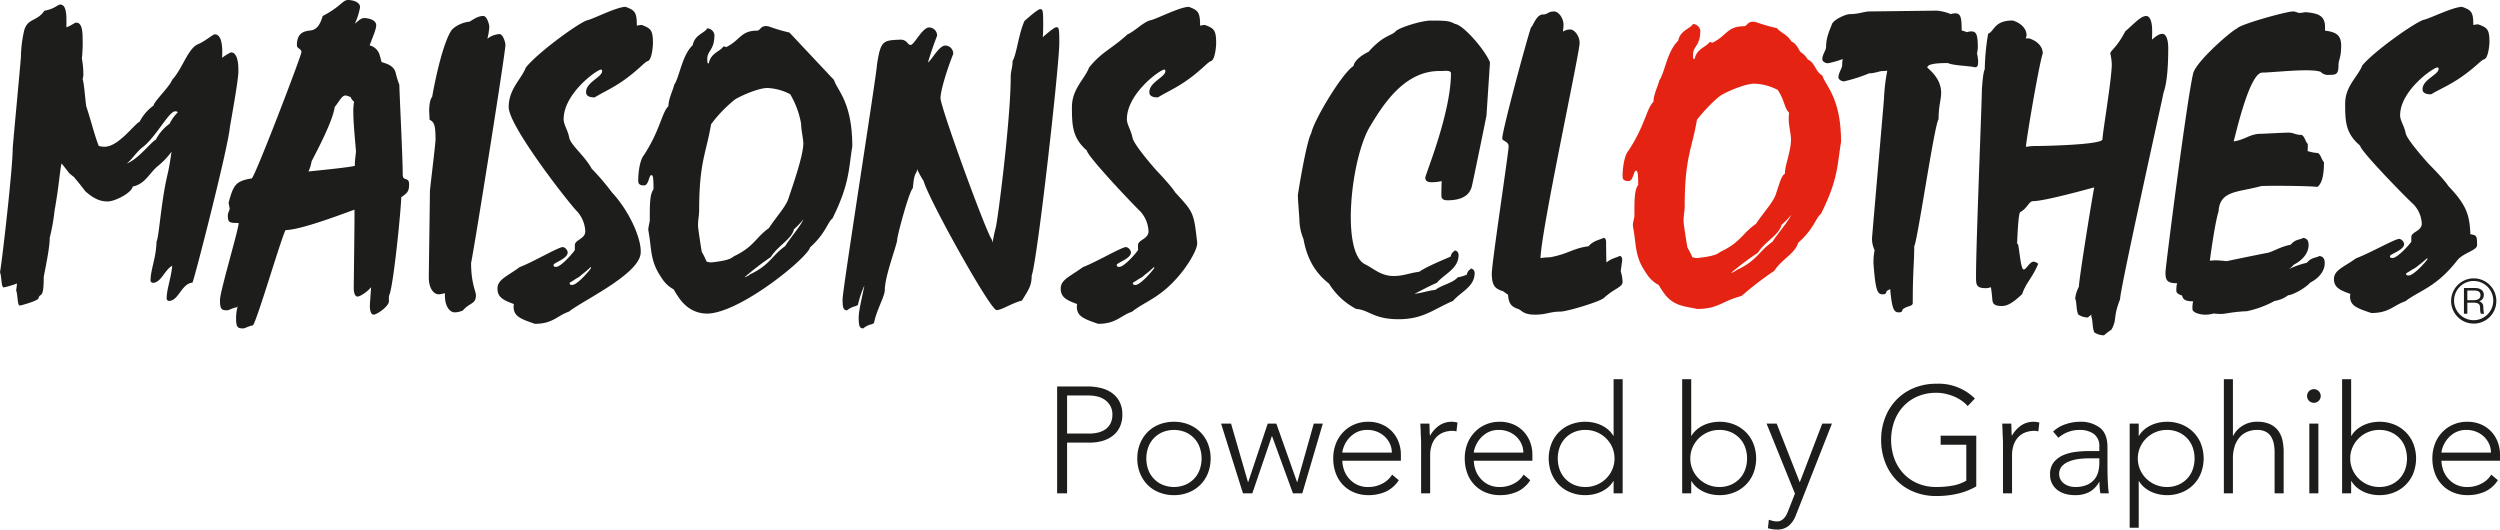 <svg id="Calque_1" data-name="Calque 1" xmlns="http://www.w3.org/2000/svg" viewBox="0 0 708.661 150.112"><defs><style>.cls-1{fill:#e42313;}.cls-2{fill:#1d1d1b;}</style></defs><title>logo_new</title><path class="cls-1" d="M516.58,21.429c-2.058-1.181-2.058-3.664-4.111-4.534a6.582,6.582,0,0,0-2.12-2.178c-.732-1.136-1.188-2.389-2.54-2.941-1.301-2.158-2.819-2.279-4.101-3.791-5.19-1.179-5.625-1.833-6.812-1.833-1.637,0-1.637,1.293-2.598,1.293-4.727,0-4.863,2.75-8.908,4.677a2.045,2.045,0,0,0-.794-.191c-.869,1.399-3.652,1.833-4.211,4.746a.647.647,0,0,1-.13.065c-.341,0-.341-.431-.341-1.294,0-2.379,2.066-2.379,2.066-6.814a2.194,2.194,0,0,0-2.066-1.827c-.856,1.389-3.677,1.827-4.204,4.75-3.121,2.912-3.779,8.965-5.403,11.347-.1.972-1.603,3.771-1.603,5.945-1.964,1.829-2.393,6.805-7.149,13.937-1.18,1.402-1.609,4.974-1.609,7.246,0,1.075.749,1.29,1.716,1.29,1.303,0,1.41-2.923,2.055-2.923.43,0,.651.223.651,4.003-1.074,1.516-1.074,4.112-1.074,8.865,0,.431-.438,1.723-.438,2.701,1.081,5.732.438,8.757,3.885,13.612a8.86,8.86,0,0,0,3.458,3.211,17.858,17.858,0,0,0,1.213,1.912c2.796,4.326,6.685,4.111,9.611,4.876,6.045,0,6.935-2.172,12.632-3.682a94.589,94.589,0,0,1,9.305-7.137c1.938-3.119,6.064-5.071,6.708-7.891,4.533-3.986,4.957-7.017,6.478-8.207,4.972-9.829,4.642-14.049,5.722-20.41,0-12.55-4.326-15.789-5.286-18.822M481.107,73.145a4.327,4.327,0,0,1-1.399-.24,19.846,19.846,0,0,0-1.388-2.738c-.436-2.591-1.083-6.695-1.083-7.452,0-1.833.315-2.914.315-4.314,0-13.73,2.078-16.212,3.47-24.432,1.948-2.593,5.625-6.267,6.935-7.019,1.383-.858,6.576-3.237,9.398-3.237a15.605,15.605,0,0,1,6.566,1.774c2.096,3.187,1.718,4.908,3.233,6.49a11.926,11.926,0,0,0-.113,1.839c0,1.725.641,4.328.641,5.62,0,3.57-1.724,7.245-1.724,9.835-.969.431-1.498,2.594-2.586,5.826-.753,2.277-3.554,5.201-5.593,8.334-3.922,2.689-4.352,5.291-10.182,7.985-1.199,1.085-3.763,1.41-6.49,1.732M502.42,68.544c-3.896,2.711-4.325,5.306-10.155,8.004a4.39,4.39,0,0,1-1.616.849,77.776,77.776,0,0,1,7.652-5.754c1.949-3.142,6.061-5.075,6.689-7.892a22.553,22.553,0,0,0,2.769-2.871c-1.006,2.162-3.469,4.827-5.339,7.664"/><path class="cls-2" d="M65.461,14.845a12.819,12.819,0,0,0-2.514,1.556c.031-.447.059-.885.059-1.276,0-.977.102-5.399-2.117-5.399-.525,0-2.861,2.05-4.773,2.81-2.848,1.183-4.553,7.243-7.294,10.046-.749,2.054-5.092,6.05-5.31,7.349a12.82,12.82,0,0,0-3.91,4.535c-1.693.874-6.026,7.128-9.963,7.128a6.661,6.661,0,0,1-1.638-.219c-1.185-2.925-2.094-6.836-3.529-11.174-.206-.77-.627-6.812-1.055-7.793a4.274,4.274,0,0,0,.212-1.396,25.258,25.258,0,0,0-.422-4.44,40.407,40.407,0,0,0,.209-5.824c0-3.137-.64-4.33-1.798-4.33-.488,0-1.231.758-2.788,1.32V5.622c0-3.143-.624-4.333-1.782-4.333-.648,0-1.698,1.302-4.45,1.737C10.483,6.152,7.938,5.082,6.881,8.521a35.861,35.861,0,0,0-.954,7.577c0,.763-2.328,25.285-2.328,26.035,0,5.738-3.074,32.433-3.599,35.02.524,1.41.308,4.322,1.06,4.322A24.477,24.477,0,0,0,4.819,80.35c-.081.806-.162,1.483-.251,1.93.527,1.406.313,4.326,1.06,4.326.31,0,5.074-1.301,5.292-2.056.421-1.737,1.474.533,1.474-5.832,0-.757,1.707-7.89,1.707-11.343a56.228,56.228,0,0,0,1.367-7.683c1.27-7.009,1.489-11.378,1.987-13.354.647.779,1.436,1.784,2.137,2.719a17.331,17.331,0,0,0,1.518,1.225c.022.074.058.158.08.223.637.664,1.902,2.273,2.97,3.683,2.753,2.481,4.66,2.917,6.356,2.917,2.114,0,6.882-2.486,7.088-4.216,3.702-.756,4.762-3.998,7.419-6.048a22.35,22.35,0,0,0,3.602-3.827c-.334,2.224-.618,4.202-1.073,6.153-1.908,7.887-2.436,17.829-3.185,19.334-.103,4.651-1.695,7.897-1.695,11.032a.692.692,0,0,0,.638.639c2.375,0,3.331-3.686,5.521-4.843-.38,3.776-1.59,6.587-1.59,9.323a.693.693,0,0,0,.641.652c2.75,0,3.594-4.978,6.674-5.177.531-.979,9.95-37.608,10.583-43.878.115-.982,2.436-13.3,2.436-15.996,0-.969.102-5.41-2.113-5.41m-21.29,24.752c-1.456.741-4.856,5.433-8.246,6.768,1.652-1.335,2.728-3.268,4.526-4.651C44.263,38.791,47.856,31.55,49.665,31.55c.393,0,.62.059.701.327a11.542,11.542,0,0,0-2.272,3.178,12.825,12.825,0,0,0-3.923,4.542"/><path class="cls-2" d="M114.157,49.434c0-4.753-.954-23.564-.954-25.396a24.547,24.547,0,0,1-1.057-3.466c-.591-2.13-2.823-2.578-3.993-2.99-.145-.556-.308-1.246-.573-2.132a4.014,4.014,0,0,0-2.793-2.594c.674-1.913,1.855-4.453,1.855-5.679,0-1.621-2.342-2.052-3.391-2.052-.905,0-1.432.589-2.664,1.595a18.927,18.927,0,0,0,1.481-4.666C102.068.429,99.736,0,98.678,0c-1.582,0-2.012,1.833-7.202,4.535C90.741,7.02,89.791,8.425,87.99,8.644c-2.23.21-3.825.971-3.825,4.212,0,.973,1.275.863,1.275,1.94,0,.979-13.238,35.56-14.086,35.773-4.559.757-5.185,1.843-6.557,6.915l.304,1.627c0,.543-.519,1.072-.519,2.055,0,2.04.639,2.04,3.069,2.04,0,1.849-5.293,19.352-5.293,21.843,0,2.591.419,2.912,2.009,2.912.529,0,1.481-.647,2.764-.869a3.509,3.509,0,0,0,.261-.338,12.903,12.903,0,0,0-.471,3.412c0,2.603.425,2.923,2.011,2.923.529,0,1.489-.643,2.759-.861,1.16-1.201,8.687-27.02,9.324-27.02,4.55,0,18.631-5.545,19.474-5.763.02,4.881-.215,20.95-.215,22.242,0,1.413.41,2.384,1.056,2.384.727,0,2.885-1.394,3.856-2.676-.126,2.288-.341,4.492-.341,5.433,0,1.403.418,2.366,1.057,2.366.945,0,4.335-2.366,4.335-3.779v-1.51c1.261-2.052,3.5-25.174,3.5-27.996,1.684-1.181,2.228-1.623,2.228-3.67,0-2.267-1.807-.645-1.807-2.804M87.431,48.61a9.912,9.912,0,0,0,.88-2.85c1.372-2.708,6.036-11.357,6.567-15.46,1.483-1.72,1.912-3.24,3.174-3.24a9.034,9.034,0,0,1,1.342.465,2.978,2.978,0,0,0,.989,1.321,14.265,14.265,0,0,0-.225,3.14c0,3.232.741,10.254.741,10.906,0,.762-.312,2.062-.312,4.115-2.02.529-11.675,1.428-13.156,1.603"/><path class="cls-2" d="M141.575,9.659a6.285,6.285,0,0,0-3.422,1.313A17.29,17.29,0,0,0,138.7,7.567c0-.546-.635-3.035-1.693-3.035-1.266,0-2.221.55-3.916,1.621-1.804.112-4.444,1.3-5.295,2.698-2.973,4.974-5.293,18.594-5.293,18.594-.637.759-.85,2.481-.85,3.991,0,.55.102,1.192.102,2.497,1.274.646,1.704,1.405,1.704,5.62,0,1.177-1.592,14.046-1.592,14.685,0,1.412-.316,22.804-.316,24.432,0,3.34,1.58,4.758,2.753,4.758a6.239,6.239,0,0,0,1.798-.34c0,.229.018.448.018.705,0,3.352,1.588,4.752,2.745,4.752a6.083,6.083,0,0,0,2.337-.531c1.911-2.281,3.707-1.728,3.707-4.332,0-1.077-1.372-3.351-1.372-9.183.527-1.842,9.736-59.44,9.736-61.807,0-.529-.637-3.033-1.697-3.033"/><path class="cls-2" d="M181.906,7.071a6.909,6.909,0,0,0-1.389.21v-.146c0-3.782-.642-4.225-3.176-5.195-2.545,0-9.223,3.464-10.804,3.781-2.002.431-13.773,8.857-17.48,13.4-1.261,3.36-4.862,6.054-4.862,11.246,0,5.502,17.653,27.953,19.388,29.541a8.99,8.99,0,0,1,2.321,5.689c0,2.153-2.961,2.369-2.961,3.885v1.397c-.53.86-3.922,4.766-5.297,4.766-.536,0-.741-.111-.741-.539,0-.651,4.019-1.731,4.019-3.575a1.814,1.814,0,0,0-1.37-1.502c-1.268,0-8.37,4.206-12.291,5.716-3.491,2.599-6.244,3.462-6.244,6.057,0,2.377,1.493,3.248,4.654,4.387a3.471,3.471,0,0,0-.085.74c0,2.694,1.913,3.458,6.028,4.862,5.093,0,6.257-2.275,9.647-3.453,3.914-3.144,19.648-10.44,20.332-16.424.417-3.684-2.854-11.68-8.149-17.403a67.42,67.42,0,0,0-5.726-6.7c-1.914-3.562-5.938-6.703-6.357-8.751-.419-2.272-1.591-3.681-1.591-5.296,0-7.24,9.436-14.044,10.588-14.044.218,0,.329.208.329.421,0,1.727-4.562,3.14-4.562,5.96,0,1.183,1.07,1.506,2.447,1.506,2.751-1.735,6.038-2.917,10.688-6.707,2.762-2.262,3.6-3.345,4.347-3.574,1.16-.321,1.478-4.205,1.478-5.063,0-3.79-.627-4.22-3.181-5.19M162.215,80.77c-.533,0-.749-.108-.749-.538a.181.181,0,0,1,.045-.102c.596-.367,1.217-.748,1.842-1.172a6.589,6.589,0,0,0,1.544-1.093,29.758,29.758,0,0,0,2.612-2.233V76.02c-.528.86-3.92,4.75-5.295,4.75"/><path class="cls-2" d="M223.789,9.229c-5.073-1.198-5.497-1.837-6.677-1.837-1.582,0-1.582,1.291-2.528,1.291-4.624,0-4.775,2.745-8.742,4.677a1.933,1.933,0,0,0-.774-.201c-.851,1.408-3.587,1.839-4.135,4.751a.218.218,0,0,1-.116.065c-.326,0-.326-.431-.326-1.3,0-2.375,2.02-2.375,2.02-6.807a2.164,2.164,0,0,0-2.02-1.837c-.835,1.408-3.597,1.837-4.124,4.762-3.069,2.91-3.704,8.967-5.299,11.335-.103.985-1.592,3.794-1.592,5.958-1.9,1.825-2.317,6.798-6.979,13.934-1.165,1.4-1.586,4.973-1.586,7.238,0,1.089.737,1.298,1.686,1.298,1.273,0,1.375-2.912,2.01-2.912.422,0,.641.202.641,4.003-1.06,1.504-1.06,4.103-1.06,8.855,0,.431-.422,1.723-.422,2.693,1.059,5.725.422,8.766,3.811,13.623a8.867,8.867,0,0,0,3.389,3.207,18.401,18.401,0,0,0,1.183,1.916c2.755,4.329,6.492,5.245,9.42,4.872,9.685-1.238,27.427-15.89,28.064-18.696,4.458-4.011,4.879-7.027,6.354-8.21,4.874-9.836,4.562-14.05,5.608-20.421,0-12.54-4.224-15.781-5.184-18.812Zm-22.123,65.16a4.238,4.238,0,0,1-1.379-.248,20.523,20.523,0,0,0-1.362-2.742c-.424-2.58-1.057-6.691-1.057-7.455,0-1.826.319-2.905.319-4.308,0-13.732,2.01-16.21,3.381-24.419a38.488,38.488,0,0,1,6.778-7.03c1.372-.86,6.461-3.243,9.22-3.243a15.28,15.28,0,0,1,6.437,1.776,25.083,25.083,0,0,1,3.08,8.336c0,1.719.631,4.323.631,5.61,0,3.564-3.176,12.431-4.235,15.674-.746,2.268-3.488,5.193-5.512,8.312-3.813,2.71-4.225,5.302-9.951,8.006-1.157,1.081-3.708,1.41-6.35,1.731m20.869-4.598c-3.807,2.7-4.228,5.293-9.941,7.993a4.72,4.72,0,0,1-1.587.853,77.015,77.015,0,0,1,7.491-5.77c1.912-3.141,5.94-5.074,6.57-7.891a22.248,22.248,0,0,0,2.713-2.859c-.991,2.162-3.416,4.828-5.245,7.674"/><path class="cls-2" d="M300.274,12.261c0-4.22-.098-4.543-.849-4.543-.375,0-1.583.834-3.828,2.813.065-.951.114-2.062.114-3.397,0-4.223-.114-4.543-.851-4.543-.421,0-1.792.98-4.451,3.351-1.687,3.675-2.215,9.507-3.383,11.338,0,2.06-.53,2.708-.53,4.651,0,11.78-3.597,40.092-4.235,42.581a42.186,42.186,0,0,0-.888,4.244,6.103,6.103,0,0,1-.16-.742c-1.591-1.834-14.613-37.611-14.613-40.195,0-2.05,1.698-7.682,3.607-12.541a2.283,2.283,0,0,0-2.232-2.368c-1.803,0-3.772,3.975-4.929,4.801.67-2.318,1.602-5.037,2.582-7.556a2.285,2.285,0,0,0-2.209-2.38c-2.025,0-4.239,4.97-5.308,4.97-.843,0-.953-1.509-2.859-1.509-4.98.213-5.606.213-6.666,7.132,0,2.166-9.746,63.75-9.746,66.46,0,2.379.218,3.138,1.275,3.138a5.674,5.674,0,0,1,2.432-1.192l.633-.323a29.025,29.025,0,0,1,1.847-5.53c-.681,3.45-1.62,7.241-1.62,9.027,0,2.383.216,3.144,1.28,3.144a5.667,5.667,0,0,1,2.425-1.185l.635-.317c.648-3.574,3.067-7.574,3.067-9.425,0-3.988,3.608-13.171,3.507-14.26,0-.971,3.272-13.397,4.44-14.587.221-2.151.325-3.564,1.058-4.545.059-.291.107-.536.153-.786a29.765,29.765,0,0,0,1.855,3.343c1.249,4.856,18.872,36.573,20.66,36.573,1.489,0,4.451-2.045,7.203-2.705,1.912-3.138,2.748-4.215,2.748-7.021,1.696-4.856,7.834-59.759,7.834-65.914"/><path class="cls-2" d="M341.572,7.071a6.775,6.775,0,0,0-1.39.21v-.146c0-3.782-.648-4.225-3.18-5.195-2.538,0-9.214,3.464-10.8,3.781-2.022.431-4.656,3.241-6.57,4.004-4.864,4.422-7.205,4.853-10.907,9.396-1.273,3.36-4.872,6.054-4.872,11.246,0,5.502.218,8.754,4.235,12.314.147,1.653,13.418,15.639,15.138,17.227a8.939,8.939,0,0,1,2.34,5.689c0,2.153-2.978,2.369-2.978,3.885v1.397c-.517.86-3.901,4.766-5.291,4.766-.528,0-.736-.111-.736-.539,0-.651,4.029-1.731,4.029-3.575a1.823,1.823,0,0,0-1.384-1.502c-1.27,0-8.362,4.206-12.28,5.716-3.5,2.599-6.248,3.462-6.248,6.057,0,2.377,1.48,3.248,4.658,4.387a2.938,2.938,0,0,0-.086.74c0,2.694,1.899,3.458,6.038,4.862,5.077,0,6.243-2.275,9.639-3.453,3.916-3.144,8.675-4.004,14.716-11.999,1.581-2.159,3.916-5.857,3.707-7.673-.962-8.432-.962-8.432-6.247-14.155-1.255-2.044-5.365-6.247-5.668-6.614-.013-.029-5.987-6.789-6.411-8.837-.424-2.272-1.589-3.681-1.589-5.296,0-7.24,9.421-14.044,10.604-14.044.205,0,.31.208.31.421,0,1.727-4.551,3.14-4.551,5.96,0,1.183,1.042,1.506,2.432,1.506,2.753-1.735,6.029-2.917,10.698-6.707,2.744-2.262,3.597-3.345,4.333-3.574,1.159-.321,1.478-4.205,1.478-5.063,0-3.79-.627-4.22-3.168-5.19M321.877,80.77c-.542,0-.744-.108-.744-.538a.128.128,0,0,1,.042-.102c.596-.367,1.2-.748,1.84-1.172a6.373,6.373,0,0,0,1.541-1.093,28.325,28.325,0,0,0,2.611-2.233V76.02c-.539.86-3.92,4.75-5.291,4.75"/><path class="cls-2" d="M422.358,17.661c-1.548-3.74-7.664-10.658-9.873-10.858-1.57-.862-2.338-.97-6.887-.97-2.743,0-9.109,2.05-9.953,3.02-1.274,1.412-3.392.971-7.723,5.844-2.128.97-4.129,2.691-4.232,4.001-3.196,1.944-11.242,15.342-11.982,19.015-1.371,2.37-3.589,15.984-3.811,17.61,0,1.287.436,6.378.436,7.018a14.792,14.792,0,0,0,1.153,5.406c.95,5.282,3.097,9.422,7.236,12.636a19.783,19.783,0,0,0,7.716,7.192c3.599.227,4.873,2.912,11.975,2.912,7.087,0,9.846-2.806,15.465-5.186,2.213-2.595,6.129-4.001,6.129-7.894a1.221,1.221,0,0,0-1.052-1.29c-.428.547-.849.427-1.166,1.738a10.704,10.704,0,0,1-2.551.75c-1.581,1.724-4.344,2.056-6.343,3.554-2.381.288-3.825.912-5.951,1.115,1.954-.919,3.881-2.056,6.343-3.103,2.224-2.586,6.167-3.992,6.167-7.884a1.249,1.249,0,0,0-1.066-1.298c-.434.532-.855.436-1.178,1.732-.62.328-6.88,2.809-8.886,4.318-2.857.332-4.344,1.196-7.317,1.196-3.607,0-5.695-2.186-8.027-3.304-6.942-3.311-4.02-30.218,1.384-39.116,3.532-5.835,9.652-15.924,20.011-15.682.873.023,2.929-.361,2.923.651-.033,11.408-7.276,28.699-7.276,29.569,0,.646.309,1.298,1.692,1.298a13.055,13.055,0,0,0,2.95-.314c-.084,2.027-.084,3.762-.084,4.14,0,.658.315,1.298,1.712,1.298,2.111,0,5.917-.33,6.871-3.781.229-.654,4.038-19.375,4.196-20.171"/><path class="cls-2" d="M459.834,73.746c0-.428-.094-1.192-.725-1.192-.856.478-2.437.711-3.743,1.86-.061-1.568-.094-4.713-.094-5.806,0-.429-.112-1.181-.73-1.181-.971.538-2.876.752-4.252,2.382-4.341.53-5.926,2.261-11.003,3.136a16.616,16.616,0,0,0-2.609.222c.262-8.323,11.089-58.105,11.089-61.004,0-1.855-1.388-3.805-2.664-3.805a3.626,3.626,0,0,0-2.071.615,14.661,14.661,0,0,0,.168-1.953c0-1.841-1.376-3.775-2.648-3.775-1.793,0-1.793.856-3.18.856-1.908,0-2.755,3.245-3.386,3.671-1.15,3.251-8.149,29.187-8.149,31.448,0,.862,1.803.761,1.803,2.274,0,1.731-4.78,33.067-4.78,36.197.103,2.924.639,3.999,2.87,4.758.647.17.971.657,1.736,1.06.179,2.39.801,3.37,2.835,4.067,1.159.324,1.262,1.616,4.857,1.616,3.188,0,4.24-.858,7.108-.858,1.908,0,11.224-2.807,12.389-3.881,2.954-2.713,5.289-3.03,5.289-4.545a11.583,11.583,0,0,0-.528-3.028"/><path class="cls-2" d="M560.431,15.173c0-.328.206-.969.206-1.731,0-3.662-.419-4.542-1.892-4.542a3.93,3.93,0,0,0-1.19.222c-.342-.139-.914-.334-1.501-.507.008-.097.008-.202.008-.303,0-3.67-.417-4.541-1.892-4.541a3.891,3.891,0,0,0-1.178.225,13.887,13.887,0,0,0-3.905-.978c-.743,0-18.548.221-19.076.221-1.487,0-3.171.757-5.604.757-1.176,0-4.549,1.508-5.098,2.808-.62,1.717-1.683,3.677-1.683,6.595,0,.749-1.068,2.151-1.068,3.349,0,.752.959,1.179,1.587,1.179a25.26,25.26,0,0,0,4.189-1.187,11.442,11.442,0,0,0-.143,1.787c0,.757-1.054,2.159-1.054,3.338,0,.764.947,1.193,1.595,1.193a43.453,43.453,0,0,0,7.101-2.27c1.574,0,2.948-.65,3.805-.65a7.269,7.269,0,0,0,1.34-.106,53.075,53.075,0,0,0-.94,7.946c0,.546-3.397,39.12-3.397,39.767a7.427,7.427,0,0,0,.738,3.132,19.095,19.095,0,0,0-.314,3.787c.548,7.452,1.062,8.763,2.543,8.763.643,0,.96,0,1.174-.869a3.853,3.853,0,0,1,1.027-.597c.469,5.525,1.036,6.583,2.374,6.583.625,0,.952,0,1.16-.86,1.37-1.079,2.855-.758,2.855-1.832,0-8.975.423-11.466.423-16.107.843-.867,5.835-35.231,6.896-35.88,0-3.995.732-5.514.732-7.564,0-3.788-2.848-6.162-3.922-7.134,0-1.181,3.387-1.29,5.828-1.29,1.699.759,5.934.759,7.635,1.192.843,0,.943-.541.943-1.842a17.151,17.151,0,0,0-.307-2.053"/><path class="cls-2" d="M614.62,13.752c0-2.883-.731-4.163-1.679-4.163-.842,0-1.788.648-2.931,1.631.039-.784.05-1.615.05-2.534,0-2.874-.745-4.151-1.698-4.151-1.478,0-3.279,2.032-5.937,4.365-2.427,4.69-4.228,5.433-4.228,6.288a15.466,15.466,0,0,1,.418,2.985c0,4.26-2.641,19.61-2.641,21.315,0,1.591-17.371,1.903-18.628,1.903a16.205,16.205,0,0,0-3.062.236c0-1.506,3.59-22.873,4.764-26.498,0-1.908-1.49-3.515-3.918-4.259-.316,0-.607.02-.902.028.088-.28.162-.548.243-.822,0-1.915-1.491-3.509-3.92-4.264-5.385,0-5.182,3.088-6.981,3.732a65.032,65.032,0,0,0-.958,10.12c-.52.756-.839,5.656-.839,6.396,0,3.405-1.916,49.548-1.603,53.707.107,1.27.547,1.922,2.761,1.922a4.17,4.17,0,0,0,1.421-.286c.153.998.286,2.041.396,3.417.094,1.283.529,1.924,2.755,1.924,1.585,0,3.285-1.063,5.726-3.403,1.054-3.208,2.636-4.161,4.53-8.541a2.272,2.272,0,0,0-1.264-.635c-1.168,0-2.105,2.23-2.846,2.23-.963,0-1.294-7.278-1.734-7.278-.031,0-.098.021-.145.029.058-.948.292-8.722.916-9.047,2.011-1.059,2.443-3.08,3.595-3.08,3.403,0,16.448-3.684,17.367-3.9-.502,2.283-4.346,26.002-4.346,28.141a9.34,9.34,0,0,0-1.062,3.3c.535,1.601.209,2.972.858,4.58a4.856,4.856,0,0,0,2.74.85c.327-.272.678-.565,1.05-.85a2.148,2.148,0,0,0-.094.476c.543,1.605.224,2.99.853,4.59a5.017,5.017,0,0,0,2.765.84,17.94,17.94,0,0,1,2.106-1.601c1.702-3.068.329-3.187,2.447-8.624,0-2.978,12.281-57.961,12.281-58.386,0-.319,1.371-2.57,1.371-12.68"/><path class="cls-2" d="M659.046,8.681c.018-.276.028-.577.028-.907,0-3.133-1.589-4.001-5.525-4.32-.311,0-1.068.217-1.8.217-.426,0-.94-.431-1.788-.431-1.792,0-15.144,3.674-15.874,4.856-1.601.649-11.654,9.402-12.411,12.756-1.796,7.555-7.841,54.997-7.841,56.302,0,2.274.416,3.132,3.297,3.132a7.234,7.234,0,0,0-.21,2.165c0,.647.775,1.074,1.609,1.314.286,1.185,1.041,1.649,3.151,1.649a7.543,7.543,0,0,0-.2,2.163c0,1.187,2.535,1.616,3.377,1.616a8.568,8.568,0,0,0,2.649-.328,15.092,15.092,0,0,0,2.455.118c.631,0,3.385-.646,6.885-.757a28.471,28.471,0,0,0,7.929-2.923,8.221,8.221,0,0,0,3.825-1.617c1.159,0,4.849-1.945,6.24-3.558,2.547-1.3,4.139-3.359,4.139-5.519,0-.971-.219-1.842-1.481-2.052-1.172.639-2.228.332-3.601,1.941a23.088,23.088,0,0,0-5.121,1.805,8.242,8.242,0,0,0,1.485-1.312c2.547-1.298,4.142-3.353,4.142-5.511,0-.98-.222-1.833-1.484-2.056-1.172.652-2.229.32-3.6,1.943-2.745.542-4.341,1.622-6.342,2.269-1.923.332-10.703,2.163-11.761,2.385-1.163-.111-2.242-.222-3.182-.222a13.825,13.825,0,0,0-1.624.11c.144-1.17,1.434-10.763,2.479-14.002.334-5.941,5.518-5.359,11.97-7.133.726-.199,14.411-.104,16.006.22,1.052-.763,1.896-2.494,1.896-7.016-.732-.769-.844-2.06-1.694-2.601a10.744,10.744,0,0,1-2.947-.566c.05-.598.062-1.236.062-1.975-.733-.757-.836-2.047-1.703-2.585-1.905,0-2.217-.654-3.795-.654-1.491,0-6.986.33-7.843.33-3.053,0-4.438,1.702-7.679,2.153.689-2.398,4.51-19.505,8.12-19.505,3.087,0,13.559-1.291,16.523-.222a2.892,2.892,0,0,0,2.438.871c2.018,0,2.635-.215,2.635-2.702,0-1.726.755-1.953.755-5.617,0-2.869-1.353-3.832-4.59-4.227"/><path class="cls-2" d="M702.466,6.896a7.346,7.346,0,0,0-1.371.202V6.957c0-3.651-.638-4.08-3.163-5.016-2.566,0-9.232,3.345-10.812,3.651-2.029.418-13.774,8.556-17.483,12.943-1.277,3.244-4.87,5.849-4.87,10.864,0,5.314.21,8.454,4.241,11.893.143,1.597,13.399,15.107,15.143,16.642a8.462,8.462,0,0,1,2.338,5.493c0,2.078-2.968,2.289-2.968,3.75v1.352c-.542.83-3.929,4.603-5.312,4.603-.531,0-.734-.107-.734-.52,0-.628,4.014-1.674,4.014-3.455a1.779,1.779,0,0,0-1.366-1.448c-1.276,0-8.357,4.065-12.277,5.519-3.501,2.51-6.253,3.344-6.253,5.851,0,2.295,1.478,3.137,4.664,4.238a2.586,2.586,0,0,0-.098.715c0,2.602,1.898,3.34,6.045,4.696,5.09,0,6.236-2.198,9.643-3.339,3.909-3.033,8.672-3.864,14.697-11.585,1.601-2.088,5.616-2.82,5.616-4.278,0-2.717-.091-2.812-1.895-3.135-.227-5.32-.961-8.145-6.258-13.672-1.24-1.975-5.357-6.034-5.673-6.389-.011-.027-5.978-6.556-6.403-8.534-.418-2.196-1.582-3.555-1.582-5.118,0-6.992,9.419-13.564,10.593-13.564.205,0,.319.2.319.406,0,1.669-4.557,3.035-4.557,5.758,0,1.142,1.063,1.456,2.429,1.456,2.748-1.676,6.031-2.817,10.702-6.479,2.755-2.184,3.603-3.23,4.339-3.451,1.157-.31,1.491-4.059,1.491-4.891,0-3.66-.635-4.077-3.197-5.014m-19.682,71.188c-.52,0-.743-.104-.743-.521a.175.175,0,0,1,.037-.098c.606-.356,1.214-.726,1.849-1.135a6.924,6.924,0,0,0,1.552-1.056,30.959,30.959,0,0,0,2.595-2.155v.376c-.515.829-3.906,4.588-5.289,4.588"/><path class="cls-2" d="M699.402,82.358v2.736h1.778c.474-.03,1.947-.011,1.947-1.421,0-1.315-1.31-1.315-1.791-1.315Zm2.098-.725c.788,0,2.577.204,2.577,1.996a1.853,1.853,0,0,1-1.337,1.783,1.564,1.564,0,0,1,1.184,1.671c.093,1.406.093,1.535.252,1.84h-.951A5.582,5.582,0,0,1,703.02,87.25c-.06-.8-.164-1.451-1.875-1.451h-1.742v3.125h-.964v-7.29Zm-.319-1.982a5.555,5.555,0,1,0,.027,0Zm.045-.745a6.411,6.411,0,1,1-.018,0Z"/><path class="cls-2" d="M299.657,109.543h8.731a16.15,16.15,0,0,1,3.315.365,9.531,9.531,0,0,1,3.166,1.258,7.141,7.141,0,0,1,2.353,2.463,7.636,7.636,0,0,1,.919,3.915,7.862,7.862,0,0,1-.747,3.556,6.933,6.933,0,0,1-2.011,2.456,8.65,8.65,0,0,1-2.913,1.437,12.589,12.589,0,0,1-3.443.467H302.48v14.382h-2.822ZM302.48,122.896h6.418a9.896,9.896,0,0,0,2.353-.28,6.063,6.063,0,0,0,2.056-.897,4.676,4.676,0,0,0,1.456-1.645,5.291,5.291,0,0,0,.557-2.528,4.972,4.972,0,0,0-.58-2.486,5.306,5.306,0,0,0-1.498-1.687,6.15,6.15,0,0,0-2.121-.963,10.15,10.15,0,0,0-2.393-.302H302.48Z"/><path class="cls-2" d="M322.38,129.957a11.112,11.112,0,0,1,.768-4.174,9.994,9.994,0,0,1,2.142-3.297,9.576,9.576,0,0,1,3.297-2.16,11.18,11.18,0,0,1,4.191-.77,11.048,11.048,0,0,1,4.173.77,9.668,9.668,0,0,1,5.458,5.457,11.704,11.704,0,0,1,0,8.348,9.872,9.872,0,0,1-2.161,3.298,9.759,9.759,0,0,1-3.297,2.153,10.936,10.936,0,0,1-4.173.776,11.067,11.067,0,0,1-4.191-.776,9.436,9.436,0,0,1-3.297-2.153,9.998,9.998,0,0,1-2.142-3.298,11.101,11.101,0,0,1-.768-4.174m2.567,0a9.196,9.196,0,0,0,.532,3.147,7.345,7.345,0,0,0,4.048,4.301,8.573,8.573,0,0,0,6.504,0,7.534,7.534,0,0,0,2.482-1.736,7.299,7.299,0,0,0,1.558-2.564,9.466,9.466,0,0,0,0-6.292,7.277,7.277,0,0,0-1.558-2.566,7.583,7.583,0,0,0-2.482-1.738,8.586,8.586,0,0,0-6.504,0,7.525,7.525,0,0,0-2.485,1.738,7.383,7.383,0,0,0-1.562,2.566,9.175,9.175,0,0,0-.532,3.144"/><polygon class="cls-2" points="346.131 120.073 348.957 120.073 353.748 136.63 353.832 136.63 359.354 120.073 361.794 120.073 367.658 136.63 367.744 136.63 372.41 120.073 374.975 120.073 369.156 139.841 366.503 139.841 360.595 123.664 360.513 123.664 354.992 139.841 352.336 139.841 346.131 120.073"/><path class="cls-2" d="M396.503,136.121a8.758,8.758,0,0,1-3.703,3.253,11.809,11.809,0,0,1-4.857.978,10.426,10.426,0,0,1-4.106-.769,9.171,9.171,0,0,1-3.168-2.153,9.502,9.502,0,0,1-2.033-3.298,12.067,12.067,0,0,1-.708-4.217,11.307,11.307,0,0,1,.729-4.107,9.663,9.663,0,0,1,2.055-3.268,9.426,9.426,0,0,1,3.126-2.185,9.711,9.711,0,0,1,3.978-.798,9.495,9.495,0,0,1,4.002.798,8.668,8.668,0,0,1,2.907,2.092,8.931,8.931,0,0,1,1.779,2.98,9.976,9.976,0,0,1,.599,3.377v1.802H380.494a8.972,8.972,0,0,0,.319,2.07,7.445,7.445,0,0,0,1.18,2.463,7.521,7.521,0,0,0,2.292,2.055,7.144,7.144,0,0,0,3.698.855,8.294,8.294,0,0,0,3.809-.941,6.886,6.886,0,0,0,2.825-2.571Zm-1.969-7.83a5.777,5.777,0,0,0-.538-2.484,6.625,6.625,0,0,0-1.452-2.033,6.988,6.988,0,0,0-2.184-1.393,7.125,7.125,0,0,0-2.676-.511,6.558,6.558,0,0,0-3.492.855,7.757,7.757,0,0,0-2.199,1.969,7.977,7.977,0,0,0-1.156,2.161,5.852,5.852,0,0,0-.343,1.438Z"/><path class="cls-2" d="M402.834,125.633c0-.367-.014-.818-.038-1.344-.031-.532-.052-1.062-.065-1.609-.019-.538-.041-1.047-.065-1.522-.029-.468-.043-.825-.043-1.085H405.19c.028.741.048,1.451.065,2.134a6.125,6.125,0,0,0,.107,1.328,8.746,8.746,0,0,1,2.52-2.865,6.294,6.294,0,0,1,3.769-1.114,4.551,4.551,0,0,1,.751.065c.239.044.488.093.75.152l-.302,2.527a3.164,3.164,0,0,0-.985-.172,7.256,7.256,0,0,0-2.89.531,5.453,5.453,0,0,0-2.011,1.48,6.18,6.18,0,0,0-1.175,2.197,9.266,9.266,0,0,0-.388,2.723v10.782h-2.569Z"/><path class="cls-2" d="M433.778,136.121a8.739,8.739,0,0,1-3.702,3.253,11.802,11.802,0,0,1-4.855.978,10.444,10.444,0,0,1-4.109-.769,9.179,9.179,0,0,1-3.168-2.153,9.515,9.515,0,0,1-2.032-3.298,12.044,12.044,0,0,1-.707-4.217,11.284,11.284,0,0,1,.729-4.107,9.614,9.614,0,0,1,2.054-3.268,9.441,9.441,0,0,1,3.125-2.185,9.703,9.703,0,0,1,3.979-.798,9.481,9.481,0,0,1,4.001.798,8.656,8.656,0,0,1,2.909,2.092,8.926,8.926,0,0,1,1.777,2.98,9.979,9.979,0,0,1,.601,3.377v1.802H417.771a8.865,8.865,0,0,0,.319,2.07,7.364,7.364,0,0,0,1.179,2.463,7.52,7.52,0,0,0,2.292,2.055,7.143,7.143,0,0,0,3.699.855,8.291,8.291,0,0,0,3.81-.941,6.886,6.886,0,0,0,2.823-2.571Zm-1.967-7.83a5.777,5.777,0,0,0-.54-2.484,6.631,6.631,0,0,0-1.449-2.033,7.015,7.015,0,0,0-2.184-1.393,7.132,7.132,0,0,0-2.676-.511,6.547,6.547,0,0,0-3.491.855,7.766,7.766,0,0,0-2.201,1.969,7.87,7.87,0,0,0-1.157,2.161,5.772,5.772,0,0,0-.341,1.438Z"/><path class="cls-2" d="M457.399,136.379h-.085a6.745,6.745,0,0,1-1.493,1.772,9.007,9.007,0,0,1-1.95,1.243,10.087,10.087,0,0,1-2.203.726,11.259,11.259,0,0,1-2.268.237,11.099,11.099,0,0,1-4.195-.776,9.469,9.469,0,0,1-3.294-2.153,9.951,9.951,0,0,1-2.142-3.298,11.69,11.69,0,0,1,0-8.348,9.947,9.947,0,0,1,2.142-3.297,9.611,9.611,0,0,1,3.294-2.16,11.213,11.213,0,0,1,4.195-.77,11.332,11.332,0,0,1,2.268.237,10.089,10.089,0,0,1,2.203.727,9.002,9.002,0,0,1,1.95,1.242,6.749,6.749,0,0,1,1.493,1.773h.085V107.489h2.568v32.358h-2.568Zm.26-6.423a7.857,7.857,0,0,0-.639-3.144,8.083,8.083,0,0,0-1.761-2.566,8.412,8.412,0,0,0-2.607-1.738,8.249,8.249,0,0,0-3.253-.64,8.008,8.008,0,0,0-3.25.64,7.554,7.554,0,0,0-2.486,1.738,7.374,7.374,0,0,0-1.562,2.566,9.548,9.548,0,0,0,0,6.292,7.396,7.396,0,0,0,1.562,2.564,7.505,7.505,0,0,0,2.486,1.736,8.008,8.008,0,0,0,3.25.641,8.249,8.249,0,0,0,3.253-.641,8.355,8.355,0,0,0,2.607-1.736,8.111,8.111,0,0,0,1.761-2.564,7.875,7.875,0,0,0,.639-3.147"/><path class="cls-2" d="M476.836,107.489h2.567v16.046h.081a6.84,6.84,0,0,1,1.497-1.773,9.018,9.018,0,0,1,1.952-1.242,10.035,10.035,0,0,1,2.201-.727,11.341,11.341,0,0,1,2.27-.237,11.023,11.023,0,0,1,4.17.77,9.888,9.888,0,0,1,3.294,2.16,9.74,9.74,0,0,1,2.166,3.297,11.676,11.676,0,0,1,0,8.348,9.663,9.663,0,0,1-5.46,5.451,10.912,10.912,0,0,1-4.17.776,11.269,11.269,0,0,1-2.27-.237,10.033,10.033,0,0,1-2.201-.726,9.023,9.023,0,0,1-1.952-1.243,6.836,6.836,0,0,1-1.497-1.772h-.081v3.468h-2.567Zm2.309,22.468a7.792,7.792,0,0,0,.639,3.147,8.091,8.091,0,0,0,1.76,2.564,8.257,8.257,0,0,0,5.861,2.377,8.013,8.013,0,0,0,3.249-.641,7.482,7.482,0,0,0,2.483-1.736,7.309,7.309,0,0,0,1.562-2.564,9.499,9.499,0,0,0,0-6.292,7.288,7.288,0,0,0-1.562-2.566,7.531,7.531,0,0,0-2.483-1.738,8.013,8.013,0,0,0-3.249-.64,8.244,8.244,0,0,0-3.254.64,8.379,8.379,0,0,0-2.607,1.738,8.064,8.064,0,0,0-1.76,2.566,7.775,7.775,0,0,0-.639,3.144"/><path class="cls-2" d="M509.101,145.961a7.433,7.433,0,0,1-2.011,3.045,5.059,5.059,0,0,1-3.423,1.105,7.946,7.946,0,0,1-1.286-.106,10.89,10.89,0,0,1-1.238-.273l.256-2.398c.368.114.75.223,1.134.323a4.643,4.643,0,0,0,1.179.149,2.543,2.543,0,0,0,1.22-.301,3.222,3.222,0,0,0,.92-.776,5.024,5.024,0,0,0,.661-1.049c.183-.38.348-.775.493-1.177l1.798-4.576-8.045-19.855H503.62l6.551,16.65,6.379-16.65h2.738Z"/><path class="cls-2" d="M560.203,137.873a19.586,19.586,0,0,1-5.501,2.119,26.98,26.98,0,0,1-5.8.617,16.698,16.698,0,0,1-6.353-1.178,14.23,14.23,0,0,1-4.946-3.29,15.133,15.133,0,0,1-3.211-5.05,17.351,17.351,0,0,1-1.153-6.399,17.128,17.128,0,0,1,1.153-6.372,15.202,15.202,0,0,1,3.211-5.034,14.585,14.585,0,0,1,4.946-3.312,16.446,16.446,0,0,1,6.353-1.2,14.643,14.643,0,0,1,10.912,4.196l-2.052,2.14a8.623,8.623,0,0,0-1.692-1.524,11.94,11.94,0,0,0-2.18-1.199,14.72,14.72,0,0,0-2.46-.768,11.865,11.865,0,0,0-2.528-.279,13.362,13.362,0,0,0-5.33,1.026,11.921,11.921,0,0,0-4.04,2.822,12.589,12.589,0,0,0-2.571,4.246,15.87,15.87,0,0,0,0,10.523,12.63,12.63,0,0,0,2.571,4.238,11.907,11.907,0,0,0,4.04,2.822,13.227,13.227,0,0,0,5.33,1.028,25.627,25.627,0,0,0,4.579-.388,11.69,11.69,0,0,0,3.893-1.408V126.065h-7.271v-2.574h10.101Z"/><path class="cls-2" d="M567.776,125.633c0-.367-.014-.818-.041-1.344-.027-.532-.053-1.062-.067-1.609-.014-.538-.034-1.047-.06-1.522-.028-.468-.043-.825-.043-1.085h2.564c.032.741.049,1.451.069,2.134a6.214,6.214,0,0,0,.103,1.328,8.769,8.769,0,0,1,2.524-2.865,6.285,6.285,0,0,1,3.765-1.114,4.479,4.479,0,0,1,.751.065c.243.044.49.093.749.152l-.301,2.527a3.121,3.121,0,0,0-.981-.172,7.244,7.244,0,0,0-2.891.531,5.456,5.456,0,0,0-2.014,1.48,6.248,6.248,0,0,0-1.178,2.197,9.398,9.398,0,0,0-.384,2.723v10.782h-2.567Z"/><path class="cls-2" d="M597.393,131.538c0,.97.008,1.845.02,2.613.016.769.036,1.488.065,2.142s.065,1.27.104,1.838c.044.568.112,1.142.193,1.71h-2.393a18.312,18.312,0,0,1-.259-3.211h-.087a7.215,7.215,0,0,1-2.759,2.829,8.659,8.659,0,0,1-4.173.898,9.973,9.973,0,0,1-2.522-.322,6.584,6.584,0,0,1-2.23-1.028,5.281,5.281,0,0,1-2.224-4.518,5.294,5.294,0,0,1,1.157-3.592,7.184,7.184,0,0,1,2.848-1.989,13.702,13.702,0,0,1,3.592-.856q1.901-.192,3.358-.193h2.999V126.66a4.18,4.18,0,0,0-1.587-3.678,6.777,6.777,0,0,0-3.981-1.113,8.996,8.996,0,0,0-6.029,2.228l-1.502-1.761a9.19,9.19,0,0,1,3.508-2.075,12.682,12.682,0,0,1,4.024-.705,8.994,8.994,0,0,1,5.736,1.695q2.139,1.694,2.141,5.453Zm-5.136-1.625a22.419,22.419,0,0,0-3.147.216,10.602,10.602,0,0,0-2.736.731,5.01,5.01,0,0,0-1.95,1.365,3.19,3.19,0,0,0-.727,2.135,3.134,3.134,0,0,0,.407,1.609,3.526,3.526,0,0,0,1.049,1.155,4.891,4.891,0,0,0,1.434.683,5.59,5.59,0,0,0,1.603.237,8.335,8.335,0,0,0,3.385-.597,5.811,5.811,0,0,0,2.119-1.565,5.546,5.546,0,0,0,1.092-2.185,10.363,10.363,0,0,0,.298-2.457v-1.328Z"/><path class="cls-2" d="M603.684,120.067h2.568v3.468h.083a6.751,6.751,0,0,1,1.498-1.773,8.777,8.777,0,0,1,1.95-1.242,10.066,10.066,0,0,1,2.2-.727,11.339,11.339,0,0,1,2.269-.237,11.012,11.012,0,0,1,4.17.77,9.847,9.847,0,0,1,3.298,2.16,9.69,9.69,0,0,1,2.163,3.297,11.676,11.676,0,0,1,0,8.348,9.637,9.637,0,0,1-5.461,5.451,10.901,10.901,0,0,1-4.17.776,11.267,11.267,0,0,1-2.269-.237,10.064,10.064,0,0,1-2.2-.726,8.781,8.781,0,0,1-1.95-1.243,6.747,6.747,0,0,1-1.498-1.772h-.083V149.603h-2.568Zm2.309,9.89a7.891,7.891,0,0,0,.639,3.147,8.11,8.11,0,0,0,1.761,2.564A8.378,8.378,0,0,0,611,137.405a8.274,8.274,0,0,0,3.253.641,8.036,8.036,0,0,0,3.253-.641,7.491,7.491,0,0,0,2.483-1.736,7.354,7.354,0,0,0,1.562-2.564,9.565,9.565,0,0,0,0-6.292,7.333,7.333,0,0,0-1.562-2.566,7.54,7.54,0,0,0-2.483-1.738,8.035,8.035,0,0,0-3.253-.64,8.273,8.273,0,0,0-3.253.64,8.436,8.436,0,0,0-2.607,1.738,8.083,8.083,0,0,0-1.761,2.566,7.873,7.873,0,0,0-.639,3.144"/><path class="cls-2" d="M630.387,107.489h2.568v16.046h.088a6.891,6.891,0,0,1,2.567-2.801,7.486,7.486,0,0,1,4.194-1.179,8.494,8.494,0,0,1,3.765.726,6.098,6.098,0,0,1,2.29,1.905,7.216,7.216,0,0,1,1.157,2.722,15.63,15.63,0,0,1,.319,3.167v11.767h-2.567V128.204a12.331,12.331,0,0,0-.213-2.334,6.173,6.173,0,0,0-.751-2.033,3.85,3.85,0,0,0-1.497-1.43,5.02,5.02,0,0,0-2.503-.539,7.399,7.399,0,0,0-2.676.488,5.85,5.85,0,0,0-2.184,1.501,7.367,7.367,0,0,0-1.454,2.522,10.805,10.805,0,0,0-.536,3.576v9.885h-2.568Z"/><path class="cls-2" d="M653.969,112.237a1.936,1.936,0,0,1,3.298-1.365,1.937,1.937,0,1,1-3.298,1.365m.641,7.836h2.567v19.769h-2.567Z"/><path class="cls-2" d="M663.9,107.489h2.566v16.046h.085a6.842,6.842,0,0,1,1.497-1.773,9.03,9.03,0,0,1,1.95-1.242,10.037,10.037,0,0,1,2.203-.727,11.339,11.339,0,0,1,2.269-.237,11.025,11.025,0,0,1,4.171.77,9.869,9.869,0,0,1,3.294,2.16,9.707,9.707,0,0,1,2.164,3.297,11.649,11.649,0,0,1,0,8.348,9.652,9.652,0,0,1-5.458,5.451,10.913,10.913,0,0,1-4.171.776,11.267,11.267,0,0,1-2.269-.237,10.035,10.035,0,0,1-2.203-.726,9.034,9.034,0,0,1-1.95-1.243,6.838,6.838,0,0,1-1.497-1.772h-.085v3.468H663.9Zm2.311,22.468a7.792,7.792,0,0,0,.639,3.147,8.145,8.145,0,0,0,1.756,2.564,8.379,8.379,0,0,0,2.607,1.736,8.273,8.273,0,0,0,3.257.641,8.018,8.018,0,0,0,3.25-.641,7.488,7.488,0,0,0,2.482-1.736,7.297,7.297,0,0,0,1.562-2.564,9.499,9.499,0,0,0,0-6.292,7.276,7.276,0,0,0-1.562-2.566,7.537,7.537,0,0,0-2.482-1.738,8.018,8.018,0,0,0-3.25-.64,8.272,8.272,0,0,0-3.257.64,8.437,8.437,0,0,0-2.607,1.738,8.117,8.117,0,0,0-1.756,2.566,7.775,7.775,0,0,0-.639,3.144"/><path class="cls-2" d="M708.062,136.121a8.704,8.704,0,0,1-3.704,3.253,11.76,11.76,0,0,1-4.851.978,10.428,10.428,0,0,1-4.108-.769,9.165,9.165,0,0,1-3.169-2.153,9.428,9.428,0,0,1-2.032-3.298,12.067,12.067,0,0,1-.708-4.217,11.284,11.284,0,0,1,.731-4.107,9.664,9.664,0,0,1,2.05-3.268,9.447,9.447,0,0,1,3.129-2.185,9.693,9.693,0,0,1,3.978-.798,9.512,9.512,0,0,1,4.003.798,8.707,8.707,0,0,1,2.907,2.092,8.889,8.889,0,0,1,1.775,2.98,9.882,9.882,0,0,1,.599,3.377v1.802H692.058a8.972,8.972,0,0,0,.319,2.07,7.366,7.366,0,0,0,1.179,2.463,7.48,7.48,0,0,0,2.293,2.055,7.144,7.144,0,0,0,3.698.855,8.306,8.306,0,0,0,3.81-.941,6.886,6.886,0,0,0,2.825-2.571Zm-1.965-7.83a5.848,5.848,0,0,0-.538-2.484,6.592,6.592,0,0,0-1.452-2.033,6.951,6.951,0,0,0-2.188-1.393,7.101,7.101,0,0,0-2.672-.511,6.541,6.541,0,0,0-3.49.855,7.718,7.718,0,0,0-2.202,1.969A7.89,7.89,0,0,0,692.4,126.853a5.807,5.807,0,0,0-.343,1.438Z"/></svg>